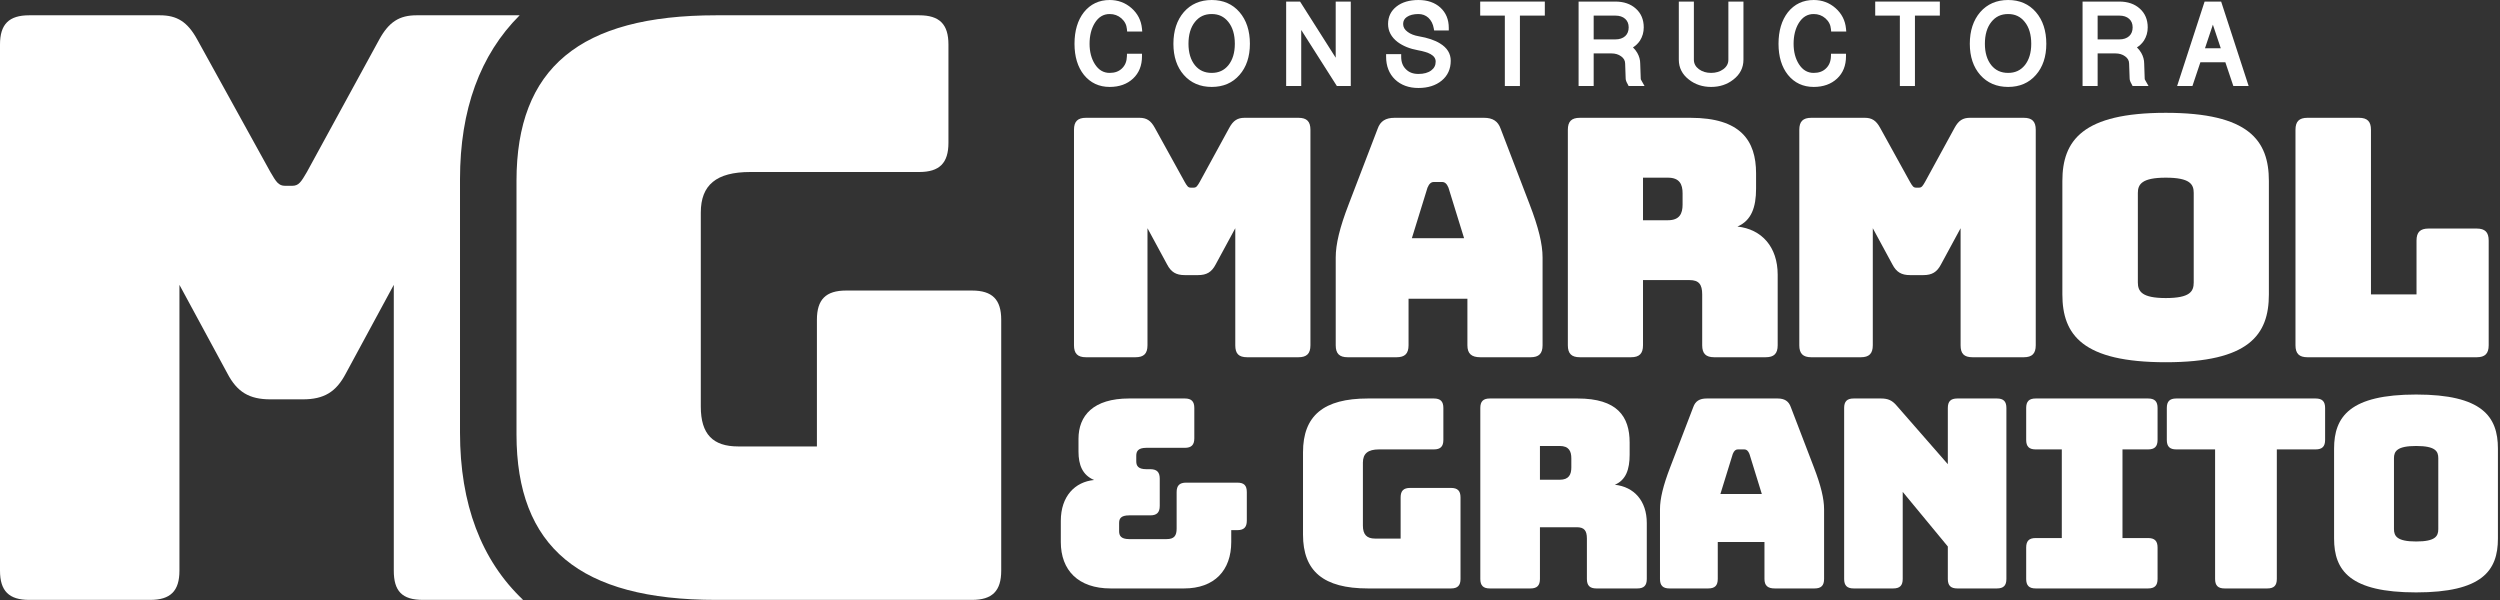 <svg width="433" height="104" viewBox="0 0 433 104" fill="none" xmlns="http://www.w3.org/2000/svg">
<rect x="0" y="0" width="433" height="104" fill="#333333" stroke="none"/>
<path d="M188.09 61.875C186.65 61.875 186.015 61.241 186.015 59.801V22.479C186.015 21.039 186.65 20.404 188.09 20.404H197.362C198.571 20.404 199.32 20.865 200.011 22.133L205.195 31.521C205.599 32.212 205.772 32.5 206.231 32.5H206.751C207.211 32.5 207.384 32.212 207.787 31.521L212.914 22.133C213.604 20.865 214.352 20.404 215.562 20.404H224.894C226.334 20.404 226.967 21.039 226.967 22.479V59.801C226.967 61.241 226.334 61.875 224.894 61.875H216.023C214.526 61.875 213.951 61.241 213.951 59.801V39.527L210.552 45.805C209.86 47.129 208.998 47.648 207.5 47.648H205.195C203.698 47.648 202.835 47.129 202.143 45.805L198.744 39.527V59.801C198.744 61.241 198.111 61.875 196.672 61.875H188.09Z" fill="white"/>
<path d="M244.537 41.255H253.579L250.873 32.5C250.585 31.81 250.239 31.522 249.779 31.522H248.339C247.878 31.522 247.533 31.81 247.243 32.5L244.537 41.255ZM241.889 61.875H233.421C231.981 61.875 231.347 61.242 231.347 59.802V44.595C231.347 42.292 232.038 39.412 233.594 35.38L238.605 22.306C239.065 20.98 239.987 20.404 241.542 20.404H257.035C258.533 20.404 259.454 20.98 259.915 22.306L264.926 35.38C266.482 39.412 267.173 42.292 267.173 44.595V59.802C267.173 61.242 266.539 61.875 265.099 61.875H256.402C254.846 61.875 254.155 61.242 254.155 59.802V51.738H243.961V59.802C243.961 61.242 243.327 61.875 241.889 61.875" fill="white"/>
<path d="M284.568 38.145H288.888C290.904 38.145 291.423 36.993 291.423 35.438V33.48C291.423 31.924 290.904 30.773 288.888 30.773H284.568V38.145ZM273.625 61.874C272.185 61.874 271.551 61.241 271.551 59.801V22.478C271.551 21.038 272.185 20.405 273.625 20.405H292.805C301.444 20.405 304.152 24.321 304.152 30.023V32.673C304.152 35.898 303.345 38.202 300.927 39.239C305.131 39.701 307.895 42.753 307.895 47.59V59.801C307.895 61.241 307.261 61.874 305.821 61.874H296.893C295.453 61.874 294.82 61.241 294.82 59.801V50.989C294.82 49.261 294.245 48.511 292.632 48.511H284.568V59.801C284.568 61.241 283.935 61.874 282.495 61.874H273.625Z" fill="white"/>
<path d="M313.714 61.875C312.274 61.875 311.639 61.241 311.639 59.801V22.479C311.639 21.039 312.274 20.404 313.714 20.404H322.986C324.195 20.404 324.944 20.865 325.635 22.133L330.819 31.521C331.223 32.212 331.396 32.5 331.855 32.5H332.375C332.835 32.5 333.008 32.212 333.411 31.521L338.538 22.133C339.228 20.865 339.976 20.404 341.186 20.404H350.518C351.958 20.404 352.591 21.039 352.591 22.479V59.801C352.591 61.241 351.958 61.875 350.518 61.875H341.647C340.15 61.875 339.575 61.241 339.575 59.801V39.527L336.176 45.805C335.484 47.129 334.622 47.648 333.124 47.648H330.819C329.322 47.648 328.459 47.129 327.767 45.805L324.368 39.527V59.801C324.368 61.241 323.735 61.875 322.296 61.875H313.714Z" fill="white"/>
<path d="M375.114 51.623C379.319 51.623 379.952 50.471 379.952 48.916V33.421C379.952 31.924 379.319 30.772 375.114 30.772C370.968 30.772 370.276 31.924 370.276 33.421V48.916C370.276 50.471 370.968 51.623 375.114 51.623ZM375.114 62.739C360.715 62.739 357.202 58.016 357.202 50.988V31.348C357.202 24.321 360.715 19.54 375.114 19.54C389.514 19.54 392.97 24.321 392.97 31.348V50.988C392.97 58.016 389.514 62.739 375.114 62.739Z" fill="white"/>
<path d="M399.651 61.875C398.211 61.875 397.577 61.241 397.577 59.801V22.479C397.577 21.039 398.211 20.404 399.651 20.404H408.578C410.018 20.404 410.651 21.039 410.651 22.479V50.988H418.542V41.657C418.542 40.219 419.177 39.585 420.617 39.585H428.967C430.407 39.585 431.041 40.219 431.041 41.657V59.801C431.041 61.241 430.407 61.875 428.967 61.875H399.651Z" fill="white"/>
<path d="M202.056 93.373C203.381 93.373 203.793 92.78 203.793 91.545V85.24C203.793 84.097 204.296 83.595 205.437 83.595H214.303C215.445 83.595 215.948 84.052 215.948 85.24V90.175C215.948 91.317 215.445 91.82 214.303 91.82H213.251V93.876C213.251 98.765 210.372 101.919 205.072 101.919H192.368C186.749 101.919 183.732 98.765 183.732 93.876V90.22C183.732 85.925 186.2 83.457 189.489 83.137C187.479 82.269 186.795 80.533 186.795 78.203V76.009C186.795 71.988 189.353 69.017 195.568 69.017H205.209C206.352 69.017 206.855 69.52 206.855 70.663V75.917C206.855 77.06 206.352 77.563 205.209 77.563H198.537C197.076 77.563 196.801 78.203 196.801 78.933V79.893C196.801 80.624 197.076 81.264 198.537 81.264H199.223C200.365 81.264 200.868 81.767 200.868 82.909V87.616C200.868 88.759 200.365 89.261 199.223 89.261H195.568C194.105 89.261 193.831 89.855 193.831 90.585V92.003C193.831 92.733 194.105 93.373 195.568 93.373H202.056Z" fill="white"/>
<path d="M236.922 101.918C229.246 101.918 225.681 98.948 225.681 92.597V78.34C225.681 71.988 229.246 69.018 236.922 69.018H248.346C249.489 69.018 249.991 69.521 249.991 70.664V76.192C249.991 77.334 249.489 77.837 248.346 77.837H238.841C236.922 77.837 236.055 78.568 236.055 80.122V91.042C236.055 92.597 236.739 93.282 238.157 93.282H242.589V86.153C242.589 85.012 243.091 84.509 244.234 84.509H251.317C252.458 84.509 252.961 85.012 252.961 86.153V100.273C252.961 101.416 252.458 101.918 251.317 101.918H236.922Z" fill="white"/>
<path d="M266.718 83.092H270.144C271.744 83.092 272.155 82.178 272.155 80.944V79.391C272.155 78.158 271.744 77.243 270.144 77.243H266.718V83.092ZM258.035 101.919C256.894 101.919 256.39 101.416 256.39 100.274V70.663C256.39 69.52 256.894 69.018 258.035 69.018H273.251C280.106 69.018 282.254 72.126 282.254 76.648V78.751C282.254 81.31 281.614 83.138 279.694 83.96C283.03 84.326 285.224 86.748 285.224 90.586V100.274C285.224 101.416 284.722 101.919 283.579 101.919H276.496C275.354 101.919 274.851 101.416 274.851 100.274V93.283C274.851 91.911 274.394 91.318 273.115 91.318H266.718V100.274C266.718 101.416 266.215 101.919 265.072 101.919H258.035Z" fill="white"/>
<path d="M297.974 85.56H305.147L303.001 78.614C302.771 78.065 302.498 77.837 302.131 77.837H300.99C300.623 77.837 300.349 78.065 300.121 78.614L297.974 85.56ZM295.871 101.918H289.154C288.011 101.918 287.509 101.416 287.509 100.273V88.21C287.509 86.382 288.058 84.097 289.291 80.898L293.267 70.526C293.633 69.476 294.363 69.018 295.598 69.018H307.89C309.077 69.018 309.809 69.476 310.174 70.526L314.15 80.898C315.383 84.097 315.931 86.382 315.931 88.21V100.273C315.931 101.416 315.429 101.918 314.286 101.918H307.387C306.153 101.918 305.605 101.416 305.605 100.273V93.876H297.517V100.273C297.517 101.416 297.014 101.918 295.871 101.918Z" fill="white"/>
<path d="M321.051 101.918C319.91 101.918 319.406 101.416 319.406 100.273V70.664C319.406 69.521 319.91 69.018 321.051 69.018H325.803C326.991 69.018 327.723 69.337 328.499 70.252L337.363 80.396V70.664C337.363 69.521 337.866 69.018 339.01 69.018H345.863C347.006 69.018 347.508 69.521 347.508 70.664V100.273C347.508 101.416 347.006 101.918 345.863 101.918H339.01C337.866 101.918 337.363 101.416 337.363 100.273V94.653L329.55 85.194V100.273C329.55 101.416 329.047 101.918 327.906 101.918H321.051Z" fill="white"/>
<path d="M350.935 100.273V94.836C350.935 93.693 351.438 93.19 352.579 93.19H357.104V77.837H352.579C351.438 77.837 350.935 77.334 350.935 76.192V70.662C350.935 69.521 351.438 69.018 352.579 69.018H372.046C373.188 69.018 373.691 69.521 373.691 70.662V76.192C373.691 77.334 373.188 77.837 372.046 77.837H367.614V93.19H372.046C373.188 93.19 373.691 93.693 373.691 94.836V100.273C373.691 101.416 373.188 101.918 372.046 101.918H352.579C351.438 101.918 350.935 101.416 350.935 100.273Z" fill="white"/>
<path d="M385.298 101.918C384.157 101.918 383.654 101.416 383.654 100.273V77.837H376.937C375.794 77.837 375.292 77.334 375.292 76.192V70.664C375.292 69.521 375.794 69.018 376.937 69.018H401.062C402.206 69.018 402.709 69.521 402.709 70.664V76.192C402.709 77.334 402.206 77.837 401.062 77.837H394.346V100.273C394.346 101.416 393.844 101.918 392.701 101.918H385.298Z" fill="white"/>
<path d="M418.474 93.785C421.809 93.785 422.312 92.87 422.312 91.637V79.345C422.312 78.157 421.809 77.244 418.474 77.244C415.184 77.244 414.636 78.157 414.636 79.345V91.637C414.636 92.87 415.184 93.785 418.474 93.785ZM418.474 102.604C407.05 102.604 404.262 98.857 404.262 93.282V77.701C404.262 72.125 407.05 68.333 418.474 68.333C429.897 68.333 432.64 72.125 432.64 77.701V93.282C432.64 98.857 429.897 102.604 418.474 102.604Z" fill="white"/>
<path d="M186.55 7.586C186.55 5.432 187.062 3.7 188.084 2.39C189.126 1.095 190.494 0.447 192.195 0.447C193.536 0.447 194.695 0.878 195.675 1.735C196.668 2.608 197.226 3.7 197.346 5.011H195.63C195.554 4.152 195.186 3.428 194.522 2.842C193.859 2.27 193.084 1.983 192.195 1.983C190.962 1.983 189.974 2.571 189.238 3.746C188.59 4.799 188.266 6.08 188.266 7.586C188.266 9.06 188.596 10.318 189.259 11.358C189.996 12.502 190.976 13.074 192.195 13.074C193.204 13.074 194.019 12.772 194.635 12.17C195.267 11.568 195.599 10.763 195.63 9.752H197.346C197.346 11.23 196.879 12.403 195.946 13.278C194.998 14.166 193.746 14.61 192.195 14.61C190.494 14.61 189.126 13.97 188.084 12.69C187.062 11.41 186.55 9.707 186.55 7.586Z" fill="white"/>
<path d="M192.196 0.895C190.624 0.895 189.392 1.476 188.434 2.67C187.481 3.888 186.997 5.544 186.997 7.586C186.997 9.595 187.48 11.217 188.436 12.411C189.39 13.588 190.621 14.163 192.196 14.163C193.644 14.163 194.77 13.765 195.64 12.951C196.392 12.248 196.801 11.344 196.884 10.2H196.045C195.936 11.131 195.565 11.902 194.944 12.495C194.248 13.174 193.321 13.521 192.196 13.521C190.821 13.521 189.706 12.875 188.885 11.599C188.177 10.491 187.818 9.142 187.818 7.586C187.818 6.004 188.168 4.632 188.857 3.511C189.681 2.2 190.802 1.536 192.196 1.536C193.19 1.536 194.07 1.862 194.816 2.503C195.46 3.075 195.862 3.767 196.017 4.563H196.833C196.644 3.582 196.166 2.762 195.38 2.072C194.477 1.279 193.436 0.895 192.196 0.895ZM192.196 15.057C190.361 15.057 188.862 14.355 187.737 12.971C186.653 11.615 186.104 9.804 186.104 7.586C186.104 5.339 186.65 3.499 187.733 2.115C188.86 0.711 190.361 0 192.196 0C193.641 0 194.91 0.471 195.97 1.399C197.048 2.347 197.661 3.548 197.792 4.968L197.836 5.456H195.22L195.184 5.05C195.118 4.303 194.805 3.691 194.225 3.175C193.646 2.675 192.981 2.431 192.196 2.431C191.116 2.431 190.272 2.939 189.616 3.983C189.017 4.956 188.713 6.171 188.713 7.586C188.713 8.968 189.024 10.156 189.637 11.117C190.29 12.132 191.128 12.627 192.196 12.627C193.092 12.627 193.788 12.372 194.324 11.851C194.876 11.325 195.156 10.635 195.181 9.74L195.194 9.306H197.793V9.754C197.793 11.351 197.274 12.647 196.25 13.604C195.224 14.567 193.858 15.057 192.196 15.057" fill="white"/>
<path d="M205.397 7.586C205.397 9.242 205.805 10.574 206.617 11.583C207.429 12.578 208.514 13.074 209.869 13.074C211.21 13.074 212.286 12.578 213.098 11.583C213.913 10.574 214.318 9.242 214.318 7.586C214.318 5.883 213.913 4.528 213.098 3.519C212.286 2.496 211.21 1.983 209.869 1.983C208.514 1.983 207.429 2.496 206.617 3.519C205.805 4.528 205.397 5.883 205.397 7.586ZM203.681 7.586C203.681 5.432 204.246 3.7 205.373 2.39C206.505 1.095 208.002 0.447 209.869 0.447C211.736 0.447 213.228 1.095 214.341 2.39C215.473 3.7 216.036 5.432 216.036 7.586C216.036 9.707 215.473 11.41 214.341 12.69C213.228 13.97 211.736 14.61 209.869 14.61C208.002 14.61 206.505 13.97 205.373 12.69C204.246 11.41 203.681 9.707 203.681 7.586" fill="white"/>
<path d="M209.87 2.431C208.647 2.431 207.698 2.877 206.967 3.796C206.223 4.723 205.845 5.996 205.845 7.585C205.845 9.129 206.223 10.379 206.966 11.303C207.694 12.193 208.643 12.627 209.87 12.627C211.081 12.627 212.023 12.193 212.754 11.3C213.495 10.38 213.873 9.129 213.873 7.585C213.873 5.996 213.495 4.723 212.751 3.8C212.018 2.877 211.077 2.431 209.87 2.431ZM209.87 13.521C208.381 13.521 207.17 12.964 206.273 11.867C205.395 10.777 204.951 9.337 204.951 7.585C204.951 5.787 205.395 4.325 206.269 3.239C207.166 2.109 208.378 1.536 209.87 1.536C211.346 1.536 212.551 2.109 213.45 3.24C214.323 4.324 214.767 5.787 214.767 7.585C214.767 9.339 214.323 10.779 213.449 11.864C212.547 12.964 211.345 13.521 209.87 13.521ZM209.87 0.895C208.122 0.895 206.762 1.479 205.713 2.684C204.662 3.903 204.127 5.552 204.127 7.585C204.127 9.587 204.662 11.205 205.71 12.393C206.761 13.584 208.121 14.163 209.87 14.163C211.618 14.163 212.97 13.585 214.006 12.396C215.057 11.205 215.589 9.587 215.589 7.585C215.589 5.551 215.055 3.901 214.005 2.681C212.969 1.479 211.617 0.895 209.87 0.895V0.895ZM209.87 15.057C207.878 15.057 206.253 14.36 205.039 12.985C203.842 11.627 203.234 9.812 203.234 7.585C203.234 5.332 203.841 3.487 205.037 2.097C206.251 0.707 207.878 -5.46034e-06 209.87 -5.46034e-06C211.865 -5.46034e-06 213.483 0.707 214.681 2.097C215.877 3.484 216.483 5.331 216.483 7.585C216.483 9.812 215.875 11.628 214.677 12.985C213.482 14.359 211.863 15.057 209.87 15.057Z" fill="white"/>
<path d="M223.207 14.451V0.719H224.924L231.79 11.538V0.719H233.508V14.451H231.79L224.924 3.654V14.451H223.207Z" fill="white"/>
<path d="M232.036 14.004H233.061V1.167H232.237V13.076L224.68 1.167H223.656V14.004H224.477V2.119L232.036 14.004ZM233.954 14.899H231.546L225.372 5.191V14.899H222.762V0.272H225.17L231.344 9.999V0.272H233.954V14.899Z" fill="white"/>
<path d="M240.521 9.821H242.237C242.237 10.86 242.554 11.688 243.185 12.305C243.802 12.937 244.632 13.255 245.67 13.255C246.71 13.255 247.538 13.02 248.157 12.553C248.788 12.088 249.104 11.463 249.104 10.68C249.104 9.971 248.734 9.407 247.997 8.985C247.456 8.684 246.68 8.443 245.67 8.263C244.33 8.021 243.222 7.577 242.35 6.931C241.357 6.177 240.86 5.252 240.86 4.152C240.86 3.037 241.297 2.141 242.169 1.463C243.044 0.787 244.21 0.448 245.67 0.448C247.132 0.448 248.298 0.847 249.172 1.644C250.046 2.444 250.482 3.504 250.482 4.829H248.766C248.614 3.971 248.261 3.279 247.704 2.752C247.132 2.239 246.453 1.984 245.67 1.984C244.737 1.984 243.985 2.18 243.412 2.571C242.856 2.963 242.576 3.489 242.576 4.152C242.576 4.844 242.901 5.424 243.549 5.892C244.09 6.297 244.797 6.576 245.67 6.727C247.161 6.983 248.328 7.373 249.172 7.901C250.27 8.564 250.821 9.437 250.821 10.521C250.821 11.816 250.353 12.848 249.421 13.616C248.472 14.399 247.221 14.791 245.67 14.791C244.12 14.791 242.87 14.339 241.922 13.435C240.988 12.532 240.521 11.327 240.521 9.821Z" fill="white"/>
<path d="M240.984 10.268C241.066 11.447 241.476 12.382 242.233 13.114C243.1 13.941 244.225 14.343 245.672 14.343C247.109 14.343 248.276 13.983 249.136 13.271C249.968 12.586 250.374 11.686 250.374 10.521C250.374 9.598 249.905 8.865 248.942 8.283C248.146 7.786 247.022 7.411 245.596 7.169C244.658 7.006 243.878 6.697 243.281 6.25C242.518 5.699 242.129 4.993 242.129 4.153C242.129 3.339 242.474 2.685 243.156 2.206C243.806 1.761 244.652 1.537 245.672 1.537C246.564 1.537 247.346 1.833 248.002 2.418C248.553 2.939 248.929 3.597 249.126 4.382H250.017C249.93 3.391 249.556 2.599 248.87 1.974C248.074 1.247 247.028 0.895 245.672 0.895C244.318 0.895 243.233 1.205 242.445 1.817C241.678 2.409 241.308 3.174 241.308 4.153C241.308 5.111 241.736 5.905 242.621 6.574C243.432 7.174 244.485 7.594 245.75 7.823C246.818 8.014 247.624 8.267 248.216 8.595C249.105 9.102 249.552 9.803 249.552 10.679C249.552 11.61 249.172 12.362 248.421 12.914C247.733 13.435 246.804 13.702 245.672 13.702C244.512 13.702 243.568 13.336 242.866 12.617C242.25 12.015 241.894 11.225 241.81 10.268H240.984ZM245.672 15.238C244.009 15.238 242.644 14.741 241.614 13.759C240.592 12.77 240.074 11.446 240.074 9.822V9.374H242.685V9.822C242.685 10.743 242.953 11.451 243.498 11.986C244.041 12.54 244.748 12.807 245.672 12.807C246.606 12.807 247.352 12.602 247.886 12.198C248.406 11.814 248.658 11.318 248.658 10.679C248.658 10.133 248.378 9.717 247.776 9.374C247.286 9.102 246.549 8.874 245.593 8.703C244.189 8.45 243.012 7.975 242.084 7.29C240.973 6.447 240.413 5.393 240.413 4.153C240.413 2.898 240.912 1.874 241.896 1.111C242.845 0.374 244.116 0.001 245.672 0.001C247.238 0.001 248.52 0.442 249.474 1.314C250.441 2.198 250.929 3.379 250.929 4.83V5.277H248.392L248.326 4.907C248.19 4.138 247.886 3.541 247.397 3.077C246.913 2.643 246.345 2.431 245.672 2.431C244.834 2.431 244.16 2.602 243.665 2.941C243.23 3.246 243.024 3.633 243.024 4.153C243.024 4.697 243.282 5.147 243.81 5.529C244.3 5.897 244.95 6.149 245.748 6.286C247.289 6.551 248.521 6.967 249.409 7.522C250.642 8.266 251.268 9.275 251.268 10.521C251.268 11.95 250.742 13.107 249.705 13.96C248.678 14.807 247.324 15.238 245.672 15.238" fill="white"/>
<path d="M256.817 2.255V0.719H267.118V2.255H262.804V14.451H261.085V2.255H256.817Z" fill="white"/>
<path d="M261.533 14.004H262.355V1.808H266.671V1.167H257.263V1.808H261.533V14.004ZM263.25 14.899H260.638V2.702H256.37V0.272H267.563V2.702H263.25V14.899Z" fill="white"/>
<path d="M275.576 7.269H279.777C280.605 7.269 281.275 7.042 281.788 6.585C282.284 6.114 282.533 5.499 282.533 4.739C282.533 3.994 282.284 3.394 281.788 2.938C281.275 2.482 280.605 2.255 279.777 2.255H275.576V7.269ZM273.86 14.451V0.719H279.777C281.133 0.719 282.217 1.089 283.031 1.826C283.844 2.551 284.251 3.523 284.251 4.745C284.251 5.499 284.055 6.185 283.663 6.802C283.241 7.421 282.691 7.858 282.015 8.115C282.511 8.462 282.901 8.882 283.188 9.378C283.491 9.903 283.64 10.453 283.64 11.023L283.731 13.685C283.731 13.834 283.813 14.038 283.98 14.294L284.069 14.451H282.353L282.307 14.361C282.111 14.03 282.015 13.774 282.015 13.593L281.923 11.018C281.923 10.355 281.631 9.814 281.043 9.391C280.5 9.001 279.852 8.806 279.101 8.806H275.576V14.451H273.86Z" fill="white"/>
<path d="M276.024 6.823H279.777C280.497 6.823 281.058 6.635 281.49 6.252C281.888 5.875 282.086 5.376 282.086 4.74C282.086 4.12 281.889 3.639 281.485 3.267C281.058 2.888 280.497 2.703 279.777 2.703H276.024V6.823ZM279.777 7.716H275.129V1.808H279.777C280.717 1.808 281.493 2.076 282.086 2.605C282.681 3.152 282.98 3.867 282.98 4.74C282.98 5.623 282.682 6.352 282.094 6.909C281.493 7.448 280.717 7.716 279.777 7.716ZM282.618 14.004H283.336C283.3 13.893 283.282 13.787 283.282 13.684L283.192 11.039C283.192 10.533 283.06 10.055 282.8 9.6C282.55 9.164 282.198 8.789 281.76 8.483L281.062 7.997L281.856 7.697C282.45 7.472 282.921 7.097 283.292 6.551C283.633 6.013 283.802 5.419 283.802 4.744C283.802 3.648 283.453 2.803 282.733 2.16C282.005 1.5 281.013 1.167 279.777 1.167H274.306V14.004H275.129V8.359H279.101C279.945 8.359 280.686 8.584 281.304 9.029C282.01 9.537 282.37 10.207 282.37 11.017L282.461 13.577C282.461 13.605 282.465 13.719 282.618 14.004V14.004ZM284.837 14.899H282.077L281.908 14.564C281.68 14.177 281.566 13.861 281.566 13.593L281.477 11.035C281.477 10.504 281.249 10.091 280.781 9.755C280.313 9.416 279.764 9.252 279.101 9.252H276.024V14.899H273.412V0.272H279.777C281.241 0.272 282.437 0.684 283.329 1.495C284.236 2.301 284.697 3.396 284.697 4.744C284.697 5.581 284.477 6.355 284.04 7.043C283.706 7.532 283.304 7.92 282.832 8.209C283.125 8.492 283.376 8.808 283.576 9.155C283.914 9.747 284.086 10.375 284.086 11.024L284.177 13.671C284.177 13.688 284.185 13.788 284.354 14.049L284.837 14.899Z" fill="white"/>
<path d="M291.218 10.341V0.719H292.935V10.341C292.935 11.153 293.288 11.824 293.995 12.351C294.659 12.834 295.448 13.073 296.368 13.073C297.286 13.073 298.078 12.834 298.74 12.351C299.447 11.824 299.8 11.153 299.8 10.341V0.719H301.518V10.341C301.518 11.591 300.99 12.621 299.936 13.435C298.943 14.219 297.752 14.61 296.368 14.61C294.982 14.61 293.792 14.219 292.799 13.435C291.746 12.621 291.218 11.591 291.218 10.341Z" fill="white"/>
<path d="M291.664 1.166V10.341C291.664 11.454 292.124 12.35 293.072 13.082C293.983 13.8 295.091 14.162 296.368 14.162C297.644 14.162 298.751 13.8 299.659 13.084C300.61 12.35 301.071 11.454 301.071 10.341V1.166H300.247V10.341C300.247 11.298 299.831 12.096 299.007 12.709C298.264 13.249 297.378 13.521 296.368 13.521C295.358 13.521 294.47 13.249 293.734 12.712C292.907 12.097 292.487 11.3 292.487 10.341V1.166H291.664ZM296.368 15.057C294.886 15.057 293.591 14.629 292.522 13.786C291.359 12.89 290.771 11.732 290.771 10.341V0.272H293.38V10.341C293.38 11.01 293.67 11.552 294.262 11.992C294.85 12.417 295.538 12.626 296.368 12.626C297.186 12.626 297.895 12.412 298.476 11.989C299.067 11.55 299.354 11.01 299.354 10.341V0.272H301.966V10.341C301.966 11.732 301.374 12.892 300.21 13.789C299.143 14.629 297.85 15.057 296.368 15.057" fill="white"/>
<path d="M308.486 7.586C308.486 5.432 308.997 3.7 310.021 2.39C311.061 1.095 312.43 0.447 314.131 0.447C315.471 0.447 316.631 0.878 317.611 1.735C318.605 2.608 319.161 3.7 319.283 5.011H317.566C317.49 4.152 317.121 3.428 316.458 2.842C315.795 2.27 315.021 1.983 314.131 1.983C312.898 1.983 311.91 2.571 311.173 3.746C310.526 4.799 310.202 6.08 310.202 7.586C310.202 9.06 310.534 10.318 311.195 11.358C311.934 12.502 312.911 13.074 314.131 13.074C315.141 13.074 315.955 12.772 316.571 12.17C317.203 11.568 317.534 10.763 317.566 9.752H319.283C319.283 11.23 318.815 12.403 317.881 13.278C316.933 14.166 315.682 14.61 314.131 14.61C312.43 14.61 311.061 13.97 310.021 12.69C308.997 11.41 308.486 9.707 308.486 7.586Z" fill="white"/>
<path d="M314.132 0.895C312.56 0.895 311.328 1.476 310.371 2.67C309.417 3.888 308.933 5.544 308.933 7.586C308.933 9.595 309.417 11.217 310.371 12.411C311.327 13.588 312.557 14.163 314.132 14.163C315.58 14.163 316.707 13.765 317.576 12.951C318.327 12.248 318.737 11.344 318.819 10.2H317.981C317.872 11.131 317.503 11.902 316.881 12.495C316.183 13.174 315.259 13.521 314.132 13.521C312.756 13.521 311.643 12.875 310.821 11.599C310.112 10.491 309.756 9.142 309.756 7.586C309.756 6.004 310.104 4.632 310.792 3.511C311.616 2.2 312.74 1.536 314.132 1.536C315.127 1.536 316.008 1.862 316.752 2.503C317.396 3.075 317.799 3.767 317.953 4.563H318.769C318.58 3.582 318.101 2.762 317.316 2.072C316.413 1.279 315.372 0.895 314.132 0.895ZM314.132 15.057C312.299 15.057 310.797 14.355 309.673 12.971C308.589 11.615 308.039 9.804 308.039 7.586C308.039 5.339 308.588 3.499 309.669 2.115C310.796 0.711 312.297 0 314.132 0C315.577 0 316.847 0.471 317.905 1.399C318.984 2.347 319.596 3.548 319.727 4.968L319.771 5.456H317.157L317.12 5.05C317.055 4.303 316.741 3.691 316.161 3.175C315.583 2.675 314.917 2.431 314.132 2.431C313.052 2.431 312.208 2.939 311.551 3.983C310.955 4.956 310.651 6.171 310.651 7.586C310.651 8.968 310.96 10.156 311.573 11.117C312.227 12.132 313.065 12.627 314.132 12.627C315.029 12.627 315.724 12.372 316.26 11.851C316.812 11.325 317.092 10.635 317.119 9.74L317.132 9.306H319.728V9.754C319.728 11.351 319.212 12.647 318.187 13.604C317.159 14.567 315.793 15.057 314.132 15.057Z" fill="white"/>
<path d="M325.233 2.255V0.719H335.533V2.255H331.219V14.451H329.501V2.255H325.233Z" fill="white"/>
<path d="M329.948 14.004H330.772V1.808H335.087V1.167H325.68V1.808H329.948V14.004ZM331.667 14.899H329.055V2.702H324.787V0.272H335.98V2.702H331.667V14.899Z" fill="white"/>
<path d="M343.336 7.586C343.336 9.242 343.743 10.574 344.557 11.583C345.369 12.578 346.453 13.074 347.809 13.074C349.148 13.074 350.225 12.578 351.039 11.583C351.853 10.574 352.259 9.242 352.259 7.586C352.259 5.883 351.853 4.528 351.039 3.519C350.225 2.496 349.148 1.983 347.809 1.983C346.453 1.983 345.369 2.496 344.557 3.519C343.743 4.528 343.336 5.883 343.336 7.586ZM341.62 7.586C341.62 5.432 342.185 3.7 343.313 2.39C344.444 1.095 345.941 0.447 347.809 0.447C349.675 0.447 351.167 1.095 352.281 2.39C353.411 3.7 353.975 5.432 353.975 7.586C353.975 9.707 353.411 11.41 352.281 12.69C351.167 13.97 349.675 14.61 347.809 14.61C345.941 14.61 344.444 13.97 343.313 12.69C342.185 11.41 341.62 9.707 341.62 7.586" fill="white"/>
<path d="M347.81 2.431C346.586 2.431 345.638 2.877 344.906 3.796C344.161 4.723 343.783 5.996 343.783 7.585C343.783 9.129 344.161 10.379 344.903 11.303C345.633 12.193 346.582 12.627 347.81 12.627C349.019 12.627 349.962 12.193 350.693 11.3C351.434 10.38 351.811 9.129 351.811 7.585C351.811 5.996 351.434 4.723 350.69 3.8C349.958 2.877 349.014 2.431 347.81 2.431ZM347.81 13.521C346.319 13.521 345.109 12.964 344.21 11.867C343.334 10.777 342.89 9.337 342.89 7.585C342.89 5.787 343.334 4.325 344.209 3.239C345.105 2.109 346.317 1.536 347.81 1.536C349.285 1.536 350.49 2.109 351.389 3.24C352.262 4.324 352.705 5.787 352.705 7.585C352.705 9.339 352.262 10.779 351.387 11.864C350.487 12.964 349.283 13.521 347.81 13.521ZM347.81 0.895C346.061 0.895 344.701 1.479 343.651 2.684C342.601 3.903 342.066 5.552 342.066 7.585C342.066 9.587 342.599 11.205 343.649 12.393C344.699 13.584 346.061 14.163 347.81 14.163C349.558 14.163 350.909 13.585 351.945 12.396C352.995 11.205 353.527 9.587 353.527 7.585C353.527 5.551 352.994 3.901 351.942 2.681C350.907 1.479 349.555 0.895 347.81 0.895V0.895ZM347.81 15.057C345.818 15.057 344.193 14.36 342.979 12.985C341.782 11.627 341.171 9.812 341.171 7.585C341.171 5.332 341.779 3.487 342.975 2.097C344.19 0.707 345.817 -5.46034e-06 347.81 -5.46034e-06C349.803 -5.46034e-06 351.422 0.707 352.619 2.097C353.815 3.484 354.422 5.331 354.422 7.585C354.422 9.812 353.814 11.628 352.615 12.985C351.421 14.359 349.802 15.057 347.81 15.057Z" fill="white"/>
<path d="M362.863 7.269H367.063C367.891 7.269 368.563 7.042 369.075 6.585C369.571 6.114 369.821 5.499 369.821 4.739C369.821 3.994 369.571 3.394 369.075 2.938C368.563 2.482 367.891 2.255 367.063 2.255H362.863V7.269ZM361.146 14.451V0.719H367.063C368.421 0.719 369.503 1.089 370.317 1.826C371.13 2.551 371.537 3.523 371.537 4.745C371.537 5.499 371.341 6.185 370.949 6.802C370.527 7.421 369.978 7.858 369.301 8.115C369.798 8.462 370.189 8.882 370.475 9.378C370.777 9.903 370.927 10.453 370.927 11.023L371.017 13.685C371.017 13.834 371.102 14.038 371.267 14.294L371.355 14.451H369.639L369.594 14.361C369.398 14.03 369.301 13.774 369.301 13.593L369.211 11.018C369.211 10.355 368.917 9.814 368.33 9.391C367.787 9.001 367.139 8.806 366.389 8.806H362.863V14.451H361.146Z" fill="white"/>
<path d="M363.31 6.823H367.063C367.786 6.823 368.346 6.635 368.777 6.252C369.175 5.875 369.373 5.376 369.373 4.74C369.373 4.12 369.177 3.639 368.773 3.267C368.346 2.888 367.786 2.703 367.063 2.703H363.31V6.823ZM367.063 7.716H362.417V1.808H367.063C368.003 1.808 368.779 2.076 369.373 2.605C369.969 3.152 370.267 3.867 370.267 4.74C370.267 5.623 369.97 6.352 369.382 6.909C368.779 7.448 368.003 7.716 367.063 7.716ZM369.906 14.004H370.623C370.587 13.893 370.57 13.787 370.57 13.684L370.479 11.039C370.479 10.533 370.347 10.055 370.087 9.6C369.837 9.164 369.486 8.789 369.047 8.483L368.349 7.997L369.142 7.697C369.737 7.472 370.209 7.097 370.579 6.551C370.921 6.013 371.09 5.419 371.09 4.744C371.09 3.648 370.739 2.803 370.019 2.16C369.291 1.5 368.299 1.167 367.063 1.167H361.594V14.004H362.417V8.359H366.389C367.231 8.359 367.974 8.584 368.593 9.029C369.298 9.537 369.657 10.207 369.657 11.017L369.749 13.577C369.749 13.605 369.753 13.719 369.906 14.004V14.004ZM372.125 14.899H369.365L369.195 14.564C368.966 14.177 368.854 13.861 368.854 13.593L368.763 11.035C368.763 10.504 368.537 10.091 368.069 9.755C367.601 9.416 367.05 9.252 366.389 9.252H363.31V14.899H360.699V0.272H367.063C368.529 0.272 369.723 0.684 370.617 1.495C371.522 2.301 371.985 3.396 371.985 4.744C371.985 5.581 371.763 6.355 371.326 7.043C370.993 7.532 370.591 7.92 370.119 8.209C370.413 8.492 370.663 8.808 370.862 9.155C371.202 9.747 371.374 10.375 371.374 11.024L371.463 13.671C371.463 13.688 371.471 13.788 371.642 14.049L372.125 14.899Z" fill="white"/>
<path d="M381.283 8.806H385.257L383.271 2.864L381.283 8.806ZM377.693 14.451L382.164 0.719H384.377L388.851 14.451H387.133L385.755 10.342H380.787L379.408 14.451H377.693Z" fill="white"/>
<path d="M381.904 8.358H384.638L383.27 4.273L381.904 8.358ZM385.878 9.252H380.661L383.27 1.454L385.878 9.252ZM387.454 14.004H388.234L384.052 1.166H382.488L378.308 14.004H379.086L380.465 9.894H386.077L387.454 14.004ZM389.465 14.898H386.813L385.433 10.788H381.106L379.729 14.898H377.076L381.838 0.272H384.702L389.465 14.898Z" fill="white"/>
<path d="M79.673 74.916V31.038C79.673 19.002 83.155 9.477 90.005 2.649H72.143C69.188 2.649 67.361 3.776 65.673 6.868L53.157 29.79C52.173 31.477 51.751 32.181 50.625 32.181H49.36C48.235 32.181 47.813 31.477 46.828 29.79L34.173 6.868C32.485 3.776 30.656 2.649 27.703 2.649H5.063C1.547 2.649 0 4.196 0 7.712V98.84C0 102.354 1.547 103.902 5.063 103.902H26.017C29.532 103.902 31.079 102.354 31.079 98.84V49.337L39.376 64.666C41.064 67.9 43.173 69.166 46.828 69.166H52.453C56.109 69.166 58.219 67.9 59.908 64.666L68.204 49.337V98.84C68.204 102.354 69.611 103.902 73.267 103.902H90.601C83.351 97.038 79.673 87.301 79.673 74.916Z" fill="white"/>
<path d="M124.05 103.902C100.425 103.902 89.457 94.762 89.457 75.214V31.338C89.457 11.79 100.425 2.649 124.05 2.649H159.209C162.723 2.649 164.271 4.195 164.271 7.713V24.729C164.271 28.243 162.723 29.791 159.209 29.791H129.958C124.05 29.791 121.378 32.041 121.378 36.822V70.433C121.378 75.214 123.49 77.323 127.847 77.323H141.489V55.385C141.489 51.87 143.035 50.322 146.551 50.322H168.35C171.865 50.322 173.411 51.87 173.411 55.385V98.839C173.411 102.354 171.865 103.902 168.35 103.902H124.05Z" fill="white"/>
</svg>
